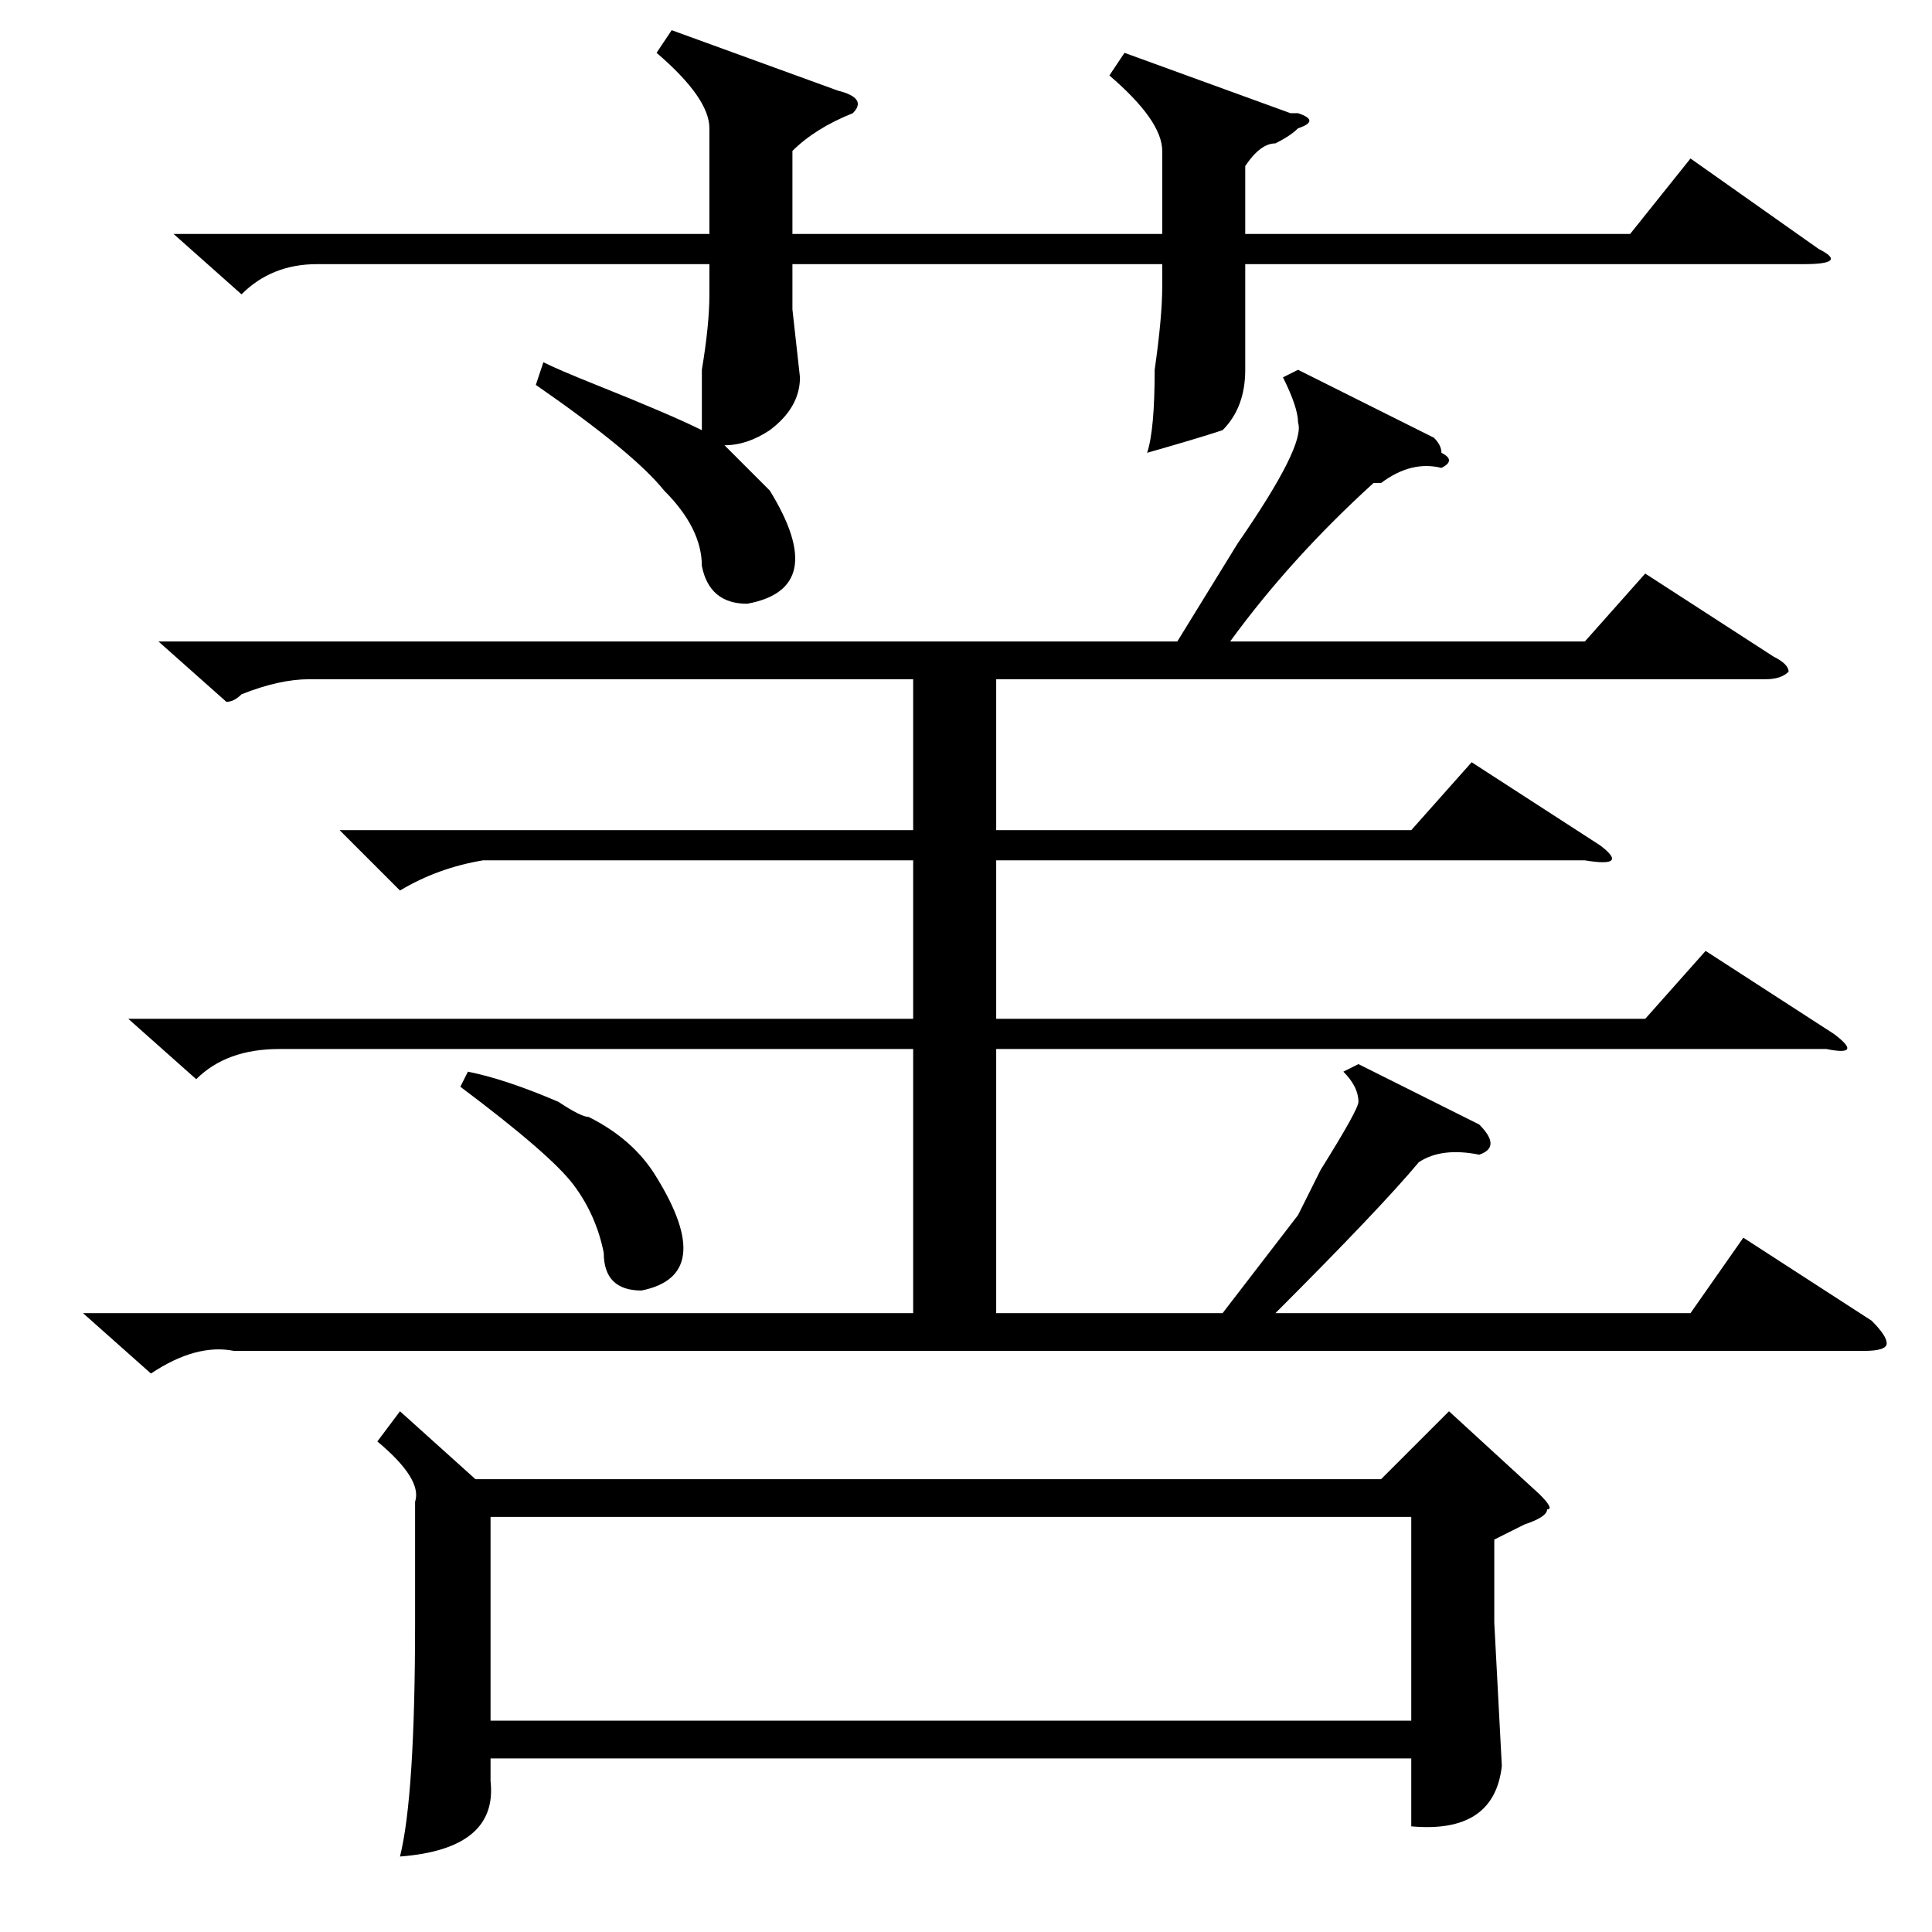 <?xml version="1.0" standalone="no"?>
<!DOCTYPE svg PUBLIC "-//W3C//DTD SVG 1.1//EN" "http://www.w3.org/Graphics/SVG/1.1/DTD/svg11.dtd" >
<svg xmlns="http://www.w3.org/2000/svg" xmlns:xlink="http://www.w3.org/1999/xlink" version="1.1" viewBox="0 -52 256 256">
  <g transform="matrix(1 0 0 -1 0 204)">
   <path fill="currentColor"
d="M53 69l10 -9h120l9 9l12 -11q2 -2 1 -2q0 -1 -3 -2l-4 -2v-11l1 -19q-1 -9 -12 -8v9h-122v-3q1 -9 -12 -10q2 8 2 31v16q1 3 -5 8zM172 207l18 -9q1 -1 1 -2q2 -1 0 -2q-4 1 -8 -2h-1q-11 -10 -19 -21h47l8 9l17 -11q2 -1 2 -2q-1 -1 -3 -1h-102v-20h55l8 9l17 -11
q4 -3 -2 -2h-78v-21h86l8 9l17 -11q4 -3 -1 -2h-110v-35h30l10 13l3 6q5 8 5 9q0 2 -2 4l2 1l16 -8q3 -3 0 -4q-5 1 -8 -1q-5 -6 -19 -20h55l7 10l17 -11q2 -2 2 -3t-3 -1h-216q-5 1 -11 -3l-9 8h110v35h-84q-7 0 -11 -4l-9 8h104v21h-57q-6 -1 -11 -4l-8 8h76v20h-80
q-4 0 -9 -2q-1 -1 -2 -1l-9 8h135l8 13q9 13 8 16q0 2 -2 6zM65 28h122v27h-122v-27zM89 252l22 -8q4 -1 2 -3q-5 -2 -8 -5v-11h49v11q0 4 -7 10l2 3l22 -8h1q3 -1 0 -2q-1 -1 -3 -2q-2 0 -4 -3v-9h51l8 10l17 -12q4 -2 -2 -2h-74v-6v-8q0 -5 -3 -8q-3 -1 -10 -3q1 3 1 11
q1 7 1 11v3h-49v-6l1 -9q0 -4 -4 -7q-3 -2 -6 -2l6 -6q8 -13 -3 -15q-5 0 -6 5q0 5 -5 10q-4 5 -17 14l1 3q2 -1 7 -3q10 -4 14 -6v8q1 6 1 10v4h-52q-6 0 -10 -4l-9 8h71v14q0 4 -7 10zM61 112l1 2q5 -1 12 -4q3 -2 4 -2q6 -3 9 -8q8 -13 -2 -15q-5 0 -5 5q-1 5 -4 9
t-15 13z" />
  </g>

</svg>
